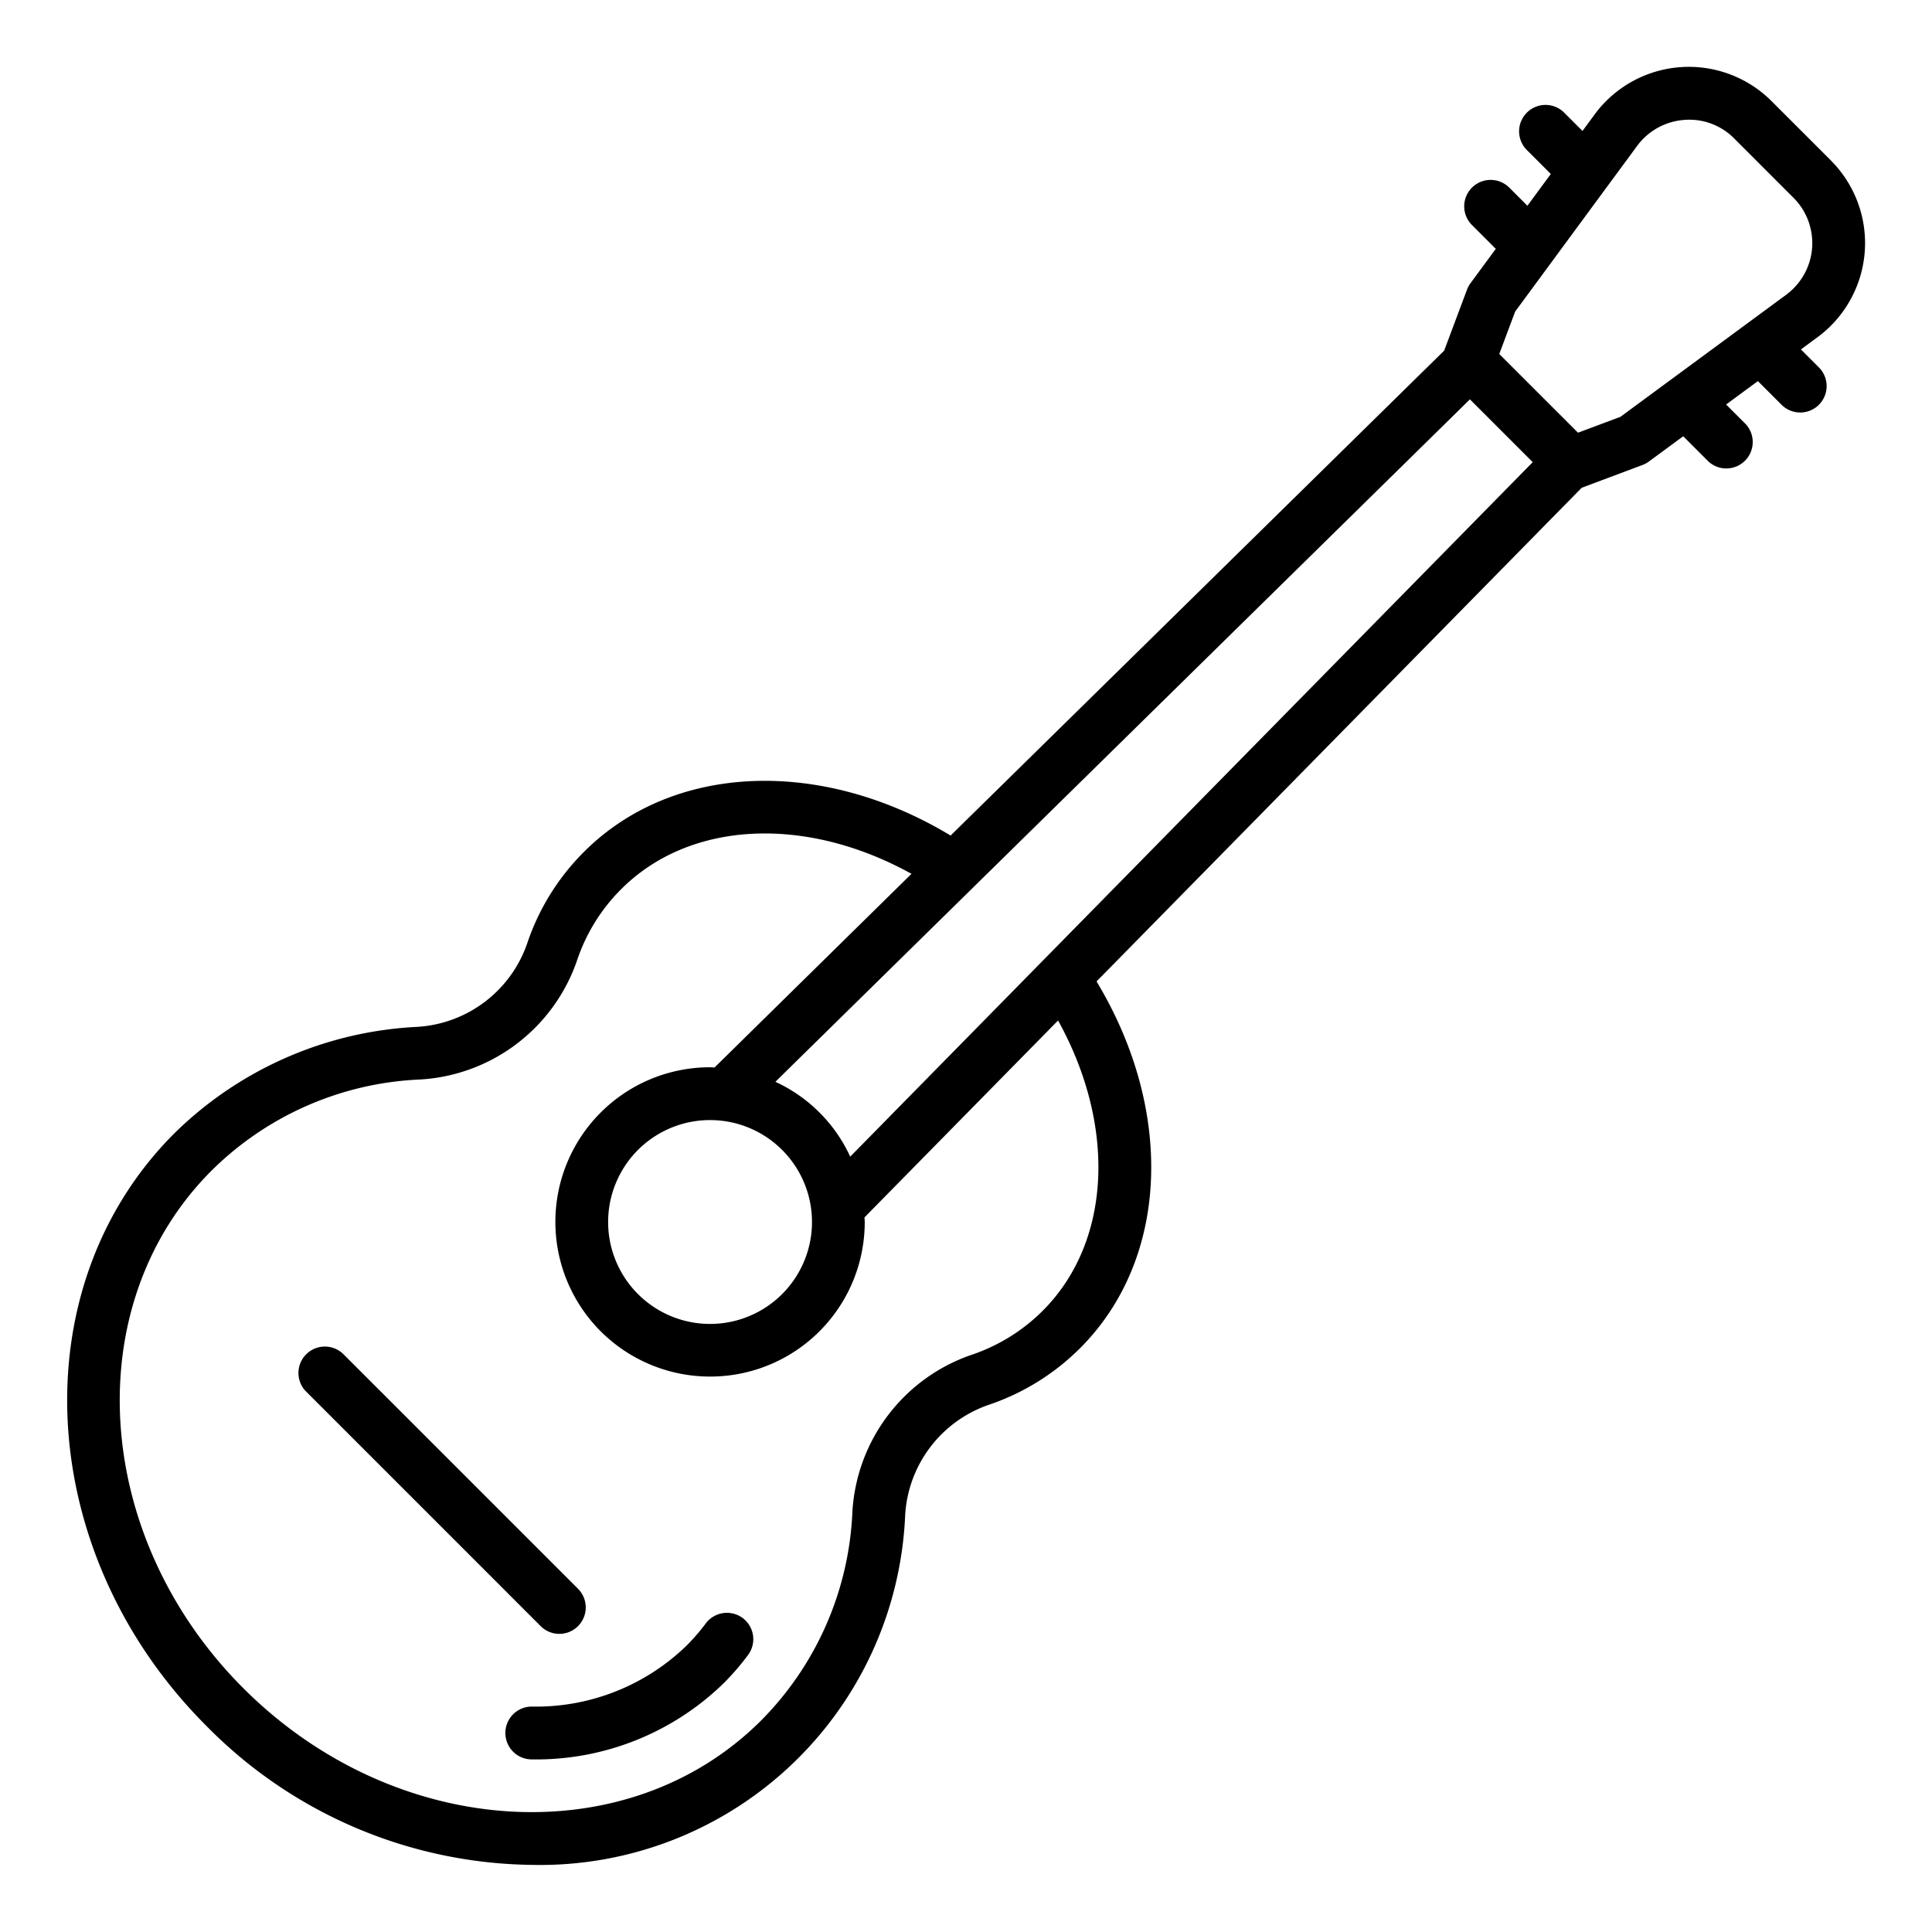 <svg id="Layer_2" height="512" viewBox="0 0 128 128" width="512" xmlns="http://www.w3.org/2000/svg" data-name="Layer 2"><path d="m49.206 107.2a1.751 1.751 0 0 0 -2.449.358 13.368 13.368 0 0 1 -1.273 1.472 14.322 14.322 0 0 1 -10.252 4.035 1.75 1.75 0 1 0 0 3.5 17.8 17.8 0 0 0 12.727-5.06 16.923 16.923 0 0 0 1.6-1.856 1.75 1.75 0 0 0 -.353-2.449z"/><path d="m37.058 108.248a1.75 1.75 0 0 0 1.237-2.987l-15.556-15.556a1.75 1.75 0 0 0 -2.475 2.474l15.556 15.556a1.745 1.745 0 0 0 1.238.513z"/><path d="m121.3 10.628-3.93-3.928a7.751 7.751 0 0 0 -11.655.793l-.871 1.183-1.191-1.191a1.75 1.75 0 1 0 -2.474 2.475l1.566 1.566-1.55 2.106-1.2-1.2a1.75 1.75 0 1 0 -2.475 2.475l1.58 1.58-1.675 2.275a1.753 1.753 0 0 0 -.23.423l-1.516 4.047-32.699 32.125c-8.589-5.181-18.42-4.8-24.3 1.091a15.531 15.531 0 0 0 -3.741 6.022 8.231 8.231 0 0 1 -7.306 5.563 24.654 24.654 0 0 0 -16.088 7.06c-10.235 10.235-9.284 27.84 2.121 39.244a30.735 30.735 0 0 0 21.569 9.216 24.212 24.212 0 0 0 24.735-23.179 8.232 8.232 0 0 1 5.563-7.31 15.619 15.619 0 0 0 6.016-3.735c5.9-5.888 6.278-15.717 1.1-24.307l32.143-32.706 4.026-1.509a1.791 1.791 0 0 0 .424-.229l2.275-1.675 1.572 1.573a1.75 1.75 0 1 0 2.47-2.476l-1.2-1.2 2.106-1.551 1.567 1.568a1.75 1.75 0 1 0 2.475-2.475l-1.192-1.192 1.183-.871.024-.019a7.745 7.745 0 0 0 .77-11.636zm-52.229 76.225a12.157 12.157 0 0 1 -4.681 2.9 11.717 11.717 0 0 0 -7.917 10.414 20.873 20.873 0 0 1 -6.04 13.813c-8.871 8.871-24.255 7.918-34.3-2.12s-10.99-25.425-2.12-34.3a20.874 20.874 0 0 1 13.816-6.04 11.717 11.717 0 0 0 10.411-7.916 12.073 12.073 0 0 1 2.905-4.685c4.56-4.569 12.246-4.9 19.243-1.026l-13.047 12.83c-.1 0-.2-.014-.3-.014a10.246 10.246 0 1 0 0 20.492 10.238 10.238 0 0 0 10.25-10.246c0-.1-.012-.2-.015-.3l12.824-13.045c3.871 6.997 3.542 14.681-1.029 19.243zm-21.371-12.613a6.753 6.753 0 1 1 -.655-.032q.321 0 .641.031zm8.629 2.391a10.108 10.108 0 0 0 -4.958-4.959l46.015-45.214 4.161 4.161zm62.083-57.156-11.054 8.14-2.811 1.053-5.217-5.216 1.054-2.811 6.116-8.309.012-.015 2-2.715a4.269 4.269 0 0 1 3.107-1.66 4.178 4.178 0 0 1 3.281 1.236l3.92 3.922a4.245 4.245 0 0 1 -.409 6.372z"/></svg>